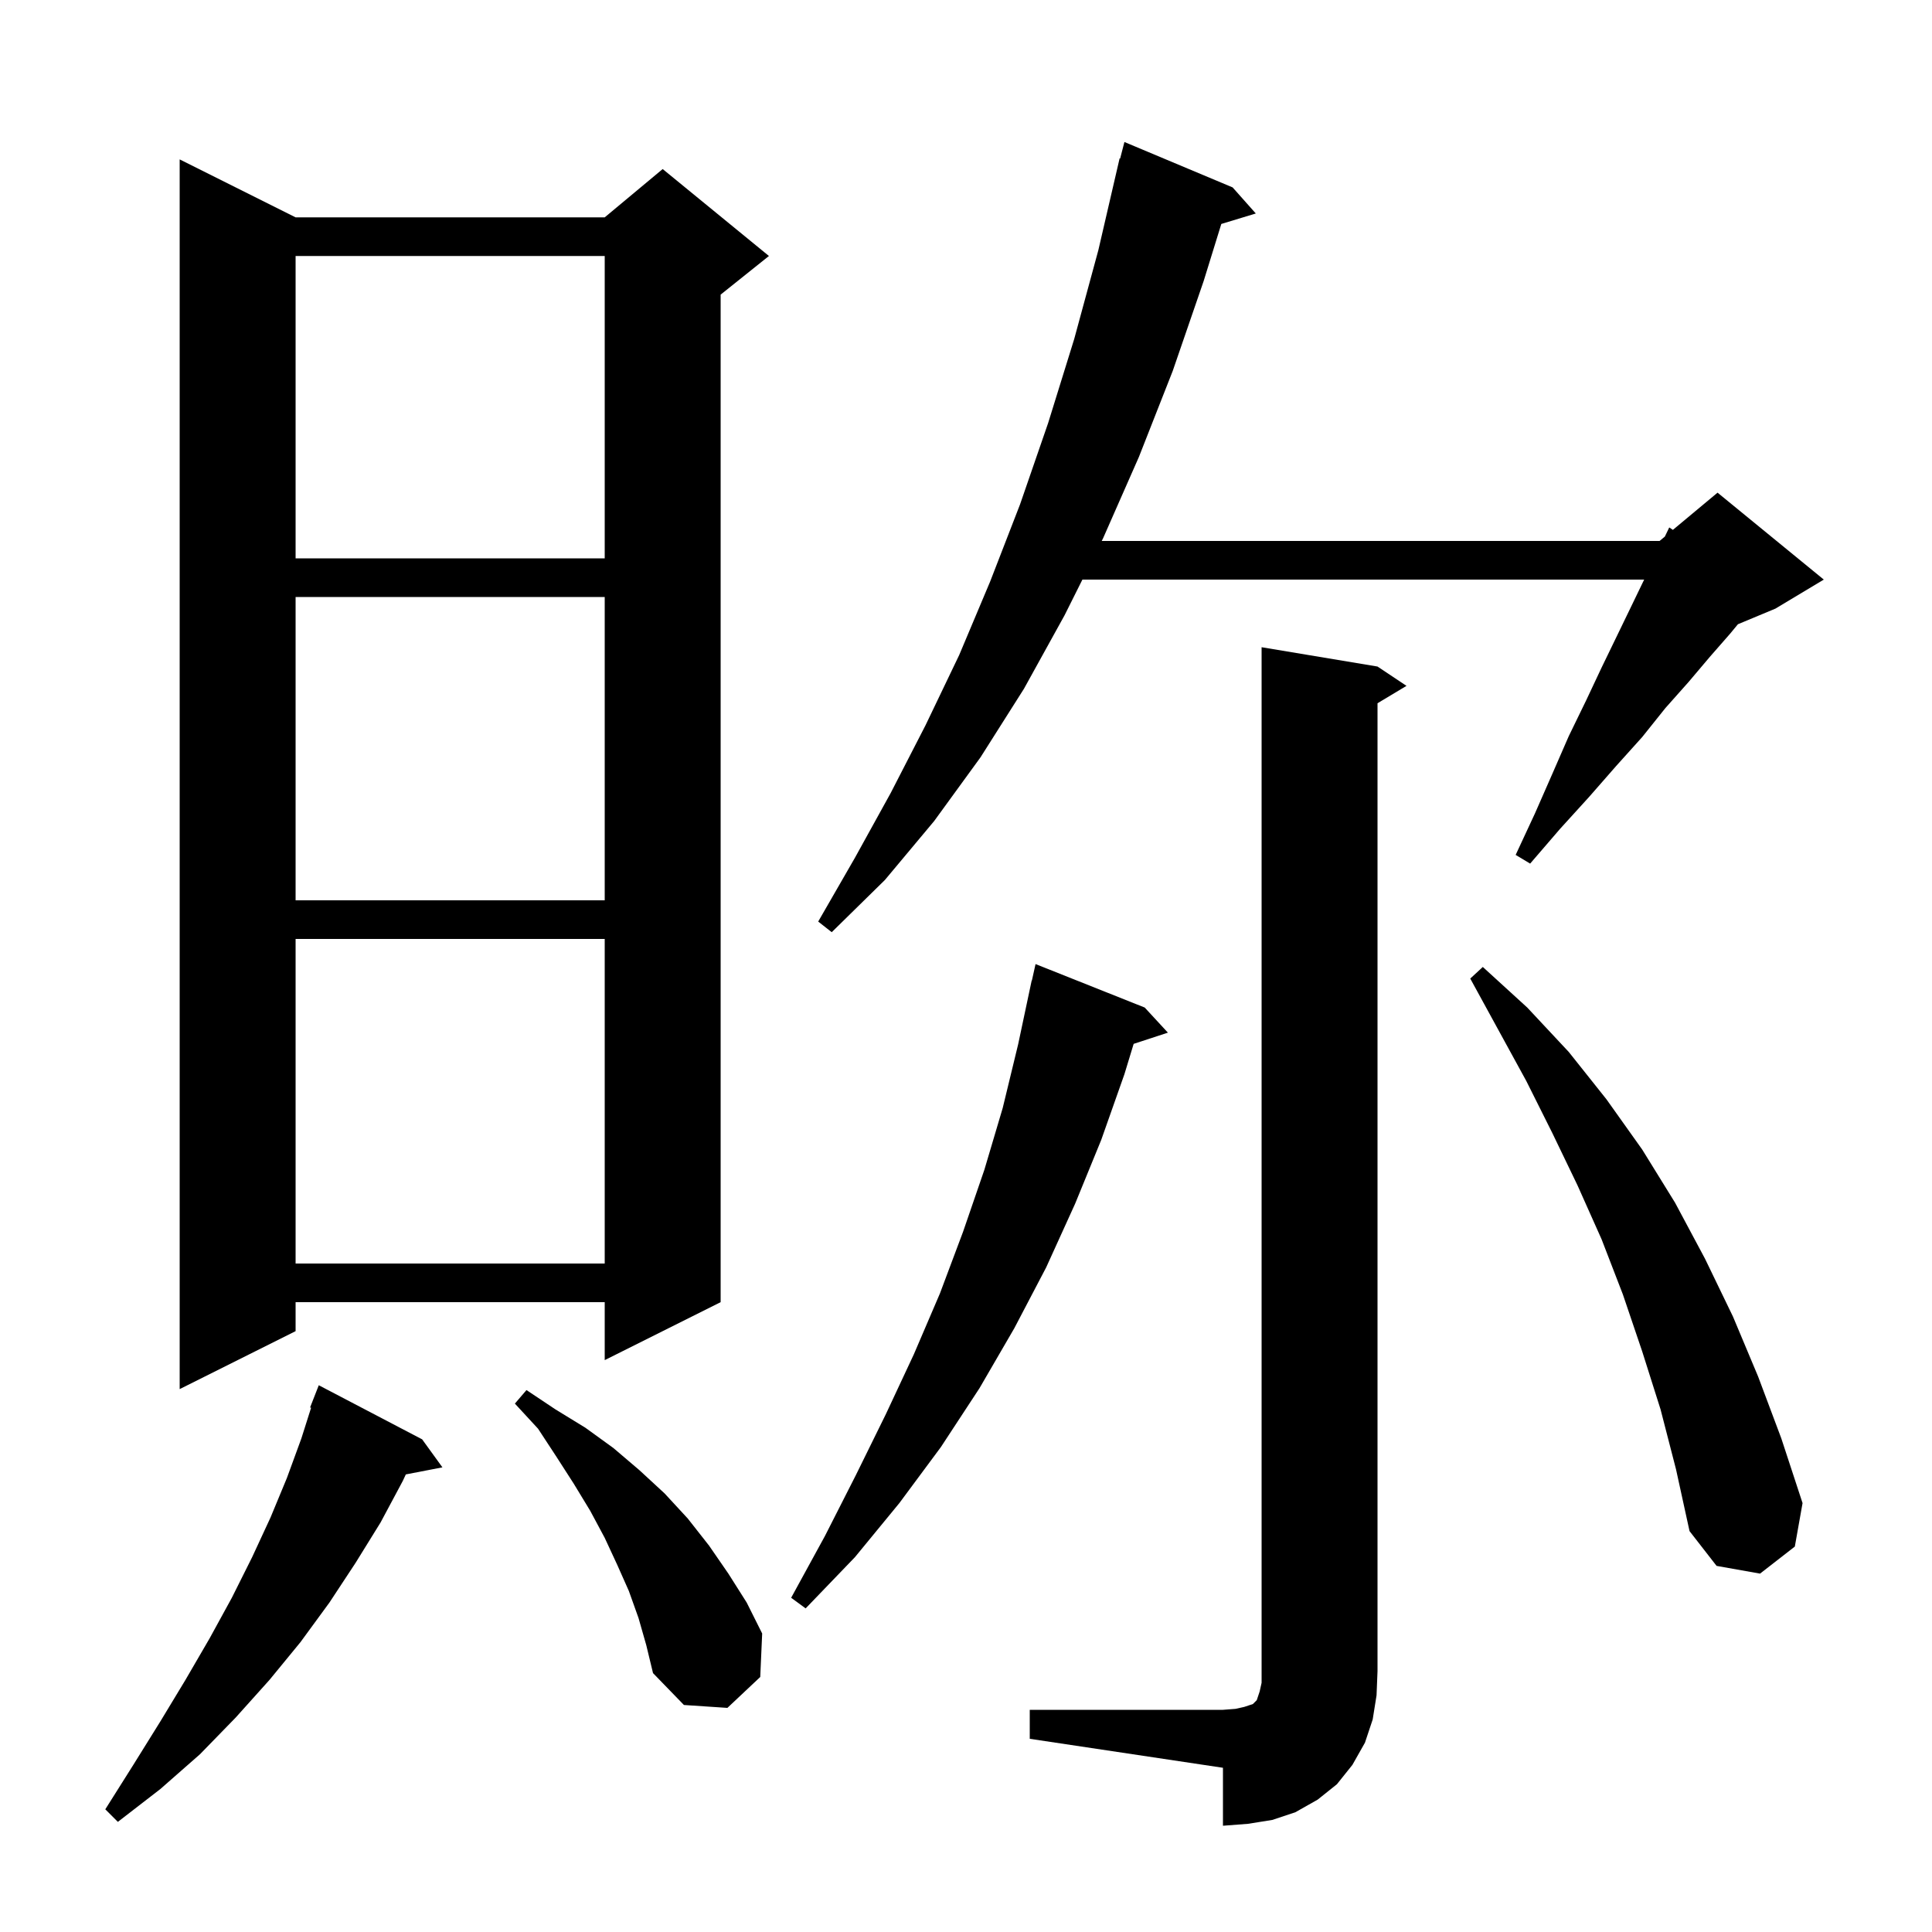 <svg xmlns="http://www.w3.org/2000/svg" xmlns:xlink="http://www.w3.org/1999/xlink" version="1.1" baseProfile="full" viewBox="0 0 200 200" width="200" height="200">
<g fill="black">
<path d="M 106.6 177.0 L 126.6 177.0 L 127.9 176.9 L 128.8 176.7 L 129.7 176.4 L 130.1 176.0 L 130.4 175.1 L 130.6 174.2 L 130.6 67.0 L 142.6 69.0 L 145.6 71.0 L 142.6 72.8 L 142.6 173.0 L 142.5 175.5 L 142.1 178.0 L 141.3 180.4 L 140.0 182.7 L 138.4 184.7 L 136.4 186.3 L 134.1 187.6 L 131.7 188.4 L 129.2 188.8 L 126.6 189.0 L 126.6 183.0 L 106.6 180.0 Z M 43.7 149.0 L 45.8 151.9 L 42.011 152.631 L 41.7 153.3 L 39.4 157.6 L 36.8 161.8 L 34.1 165.9 L 31.1 170.0 L 27.9 173.9 L 24.4 177.8 L 20.7 181.6 L 16.6 185.2 L 12.2 188.6 L 10.9 187.3 L 13.8 182.7 L 16.6 178.2 L 19.2 173.9 L 21.7 169.6 L 24.0 165.4 L 26.1 161.2 L 28.0 157.1 L 29.7 153.0 L 31.2 148.9 L 32.205 145.73 L 32.1 145.7 L 33.0 143.4 Z M 66.1 167.5 L 65.1 164.7 L 63.9 162.0 L 62.6 159.2 L 61.1 156.4 L 59.4 153.6 L 57.6 150.8 L 55.7 147.9 L 53.3 145.3 L 54.5 143.9 L 57.5 145.9 L 60.6 147.8 L 63.5 149.9 L 66.2 152.2 L 68.8 154.6 L 71.2 157.2 L 73.4 160.0 L 75.4 162.9 L 77.3 165.9 L 78.9 169.1 L 78.7 173.6 L 75.3 176.8 L 70.8 176.5 L 67.6 173.2 L 66.9 170.3 Z M 118.5 104.3 L 120.9 106.9 L 117.356 108.06 L 116.4 111.2 L 114.0 118.0 L 111.3 124.6 L 108.3 131.2 L 105.0 137.5 L 101.4 143.7 L 97.4 149.8 L 93.1 155.6 L 88.5 161.2 L 83.4 166.5 L 81.9 165.4 L 85.4 159.0 L 88.6 152.7 L 91.7 146.4 L 94.6 140.2 L 97.3 133.9 L 99.7 127.5 L 101.9 121.1 L 103.8 114.7 L 105.4 108.1 L 106.8 101.5 L 106.821 101.505 L 107.2 99.8 Z M 171.9 145.9 L 170.0 139.9 L 168.0 134.0 L 165.8 128.3 L 163.3 122.7 L 160.7 117.3 L 158.0 111.9 L 152.2 101.3 L 153.5 100.1 L 158.1 104.3 L 162.4 108.9 L 166.3 113.8 L 170.0 119.0 L 173.4 124.5 L 176.5 130.3 L 179.4 136.3 L 182.0 142.5 L 184.4 148.9 L 186.6 155.6 L 185.8 160.1 L 182.2 162.9 L 177.7 162.1 L 174.9 158.5 L 173.5 152.1 Z M 30.6 22.5 L 62.6 22.5 L 68.6 17.5 L 79.6 26.5 L 74.6 30.5 L 74.6 134.8 L 62.6 140.8 L 62.6 134.8 L 30.6 134.8 L 30.6 137.8 L 18.6 143.8 L 18.6 16.5 Z M 30.6 97.2 L 30.6 130.8 L 62.6 130.8 L 62.6 97.2 Z M 127.6 19.4 L 130.0 22.1 L 126.43 23.184 L 124.6 29.1 L 121.4 38.4 L 117.9 47.3 L 114.2 55.7 L 114.05 56.0 L 171.8 56.0 L 172.347 55.544 L 172.8 54.6 L 173.177 54.853 L 177.8 51.0 L 188.8 60.0 L 183.8 63.0 L 179.908 64.622 L 179.1 65.6 L 177.0 68.0 L 174.8 70.6 L 172.4 73.3 L 170.0 76.3 L 167.3 79.3 L 164.5 82.5 L 161.5 85.8 L 158.4 89.4 L 156.9 88.5 L 158.9 84.2 L 160.7 80.1 L 162.4 76.2 L 164.2 72.5 L 165.8 69.1 L 167.4 65.8 L 168.9 62.7 L 170.203 60.0 L 112.05 60.0 L 110.2 63.7 L 106.0 71.3 L 101.5 78.4 L 96.7 85.0 L 91.6 91.1 L 86.1 96.5 L 84.7 95.4 L 88.5 88.8 L 92.2 82.1 L 95.8 75.1 L 99.3 67.8 L 102.5 60.2 L 105.6 52.2 L 108.5 43.8 L 111.2 35.1 L 113.7 25.9 L 115.9 16.4 L 115.956 16.414 L 116.4 14.7 Z M 30.6 61.8 L 30.6 93.2 L 62.6 93.2 L 62.6 61.8 Z M 30.6 26.5 L 30.6 57.8 L 62.6 57.8 L 62.6 26.5 Z " />
</g>
</svg>
